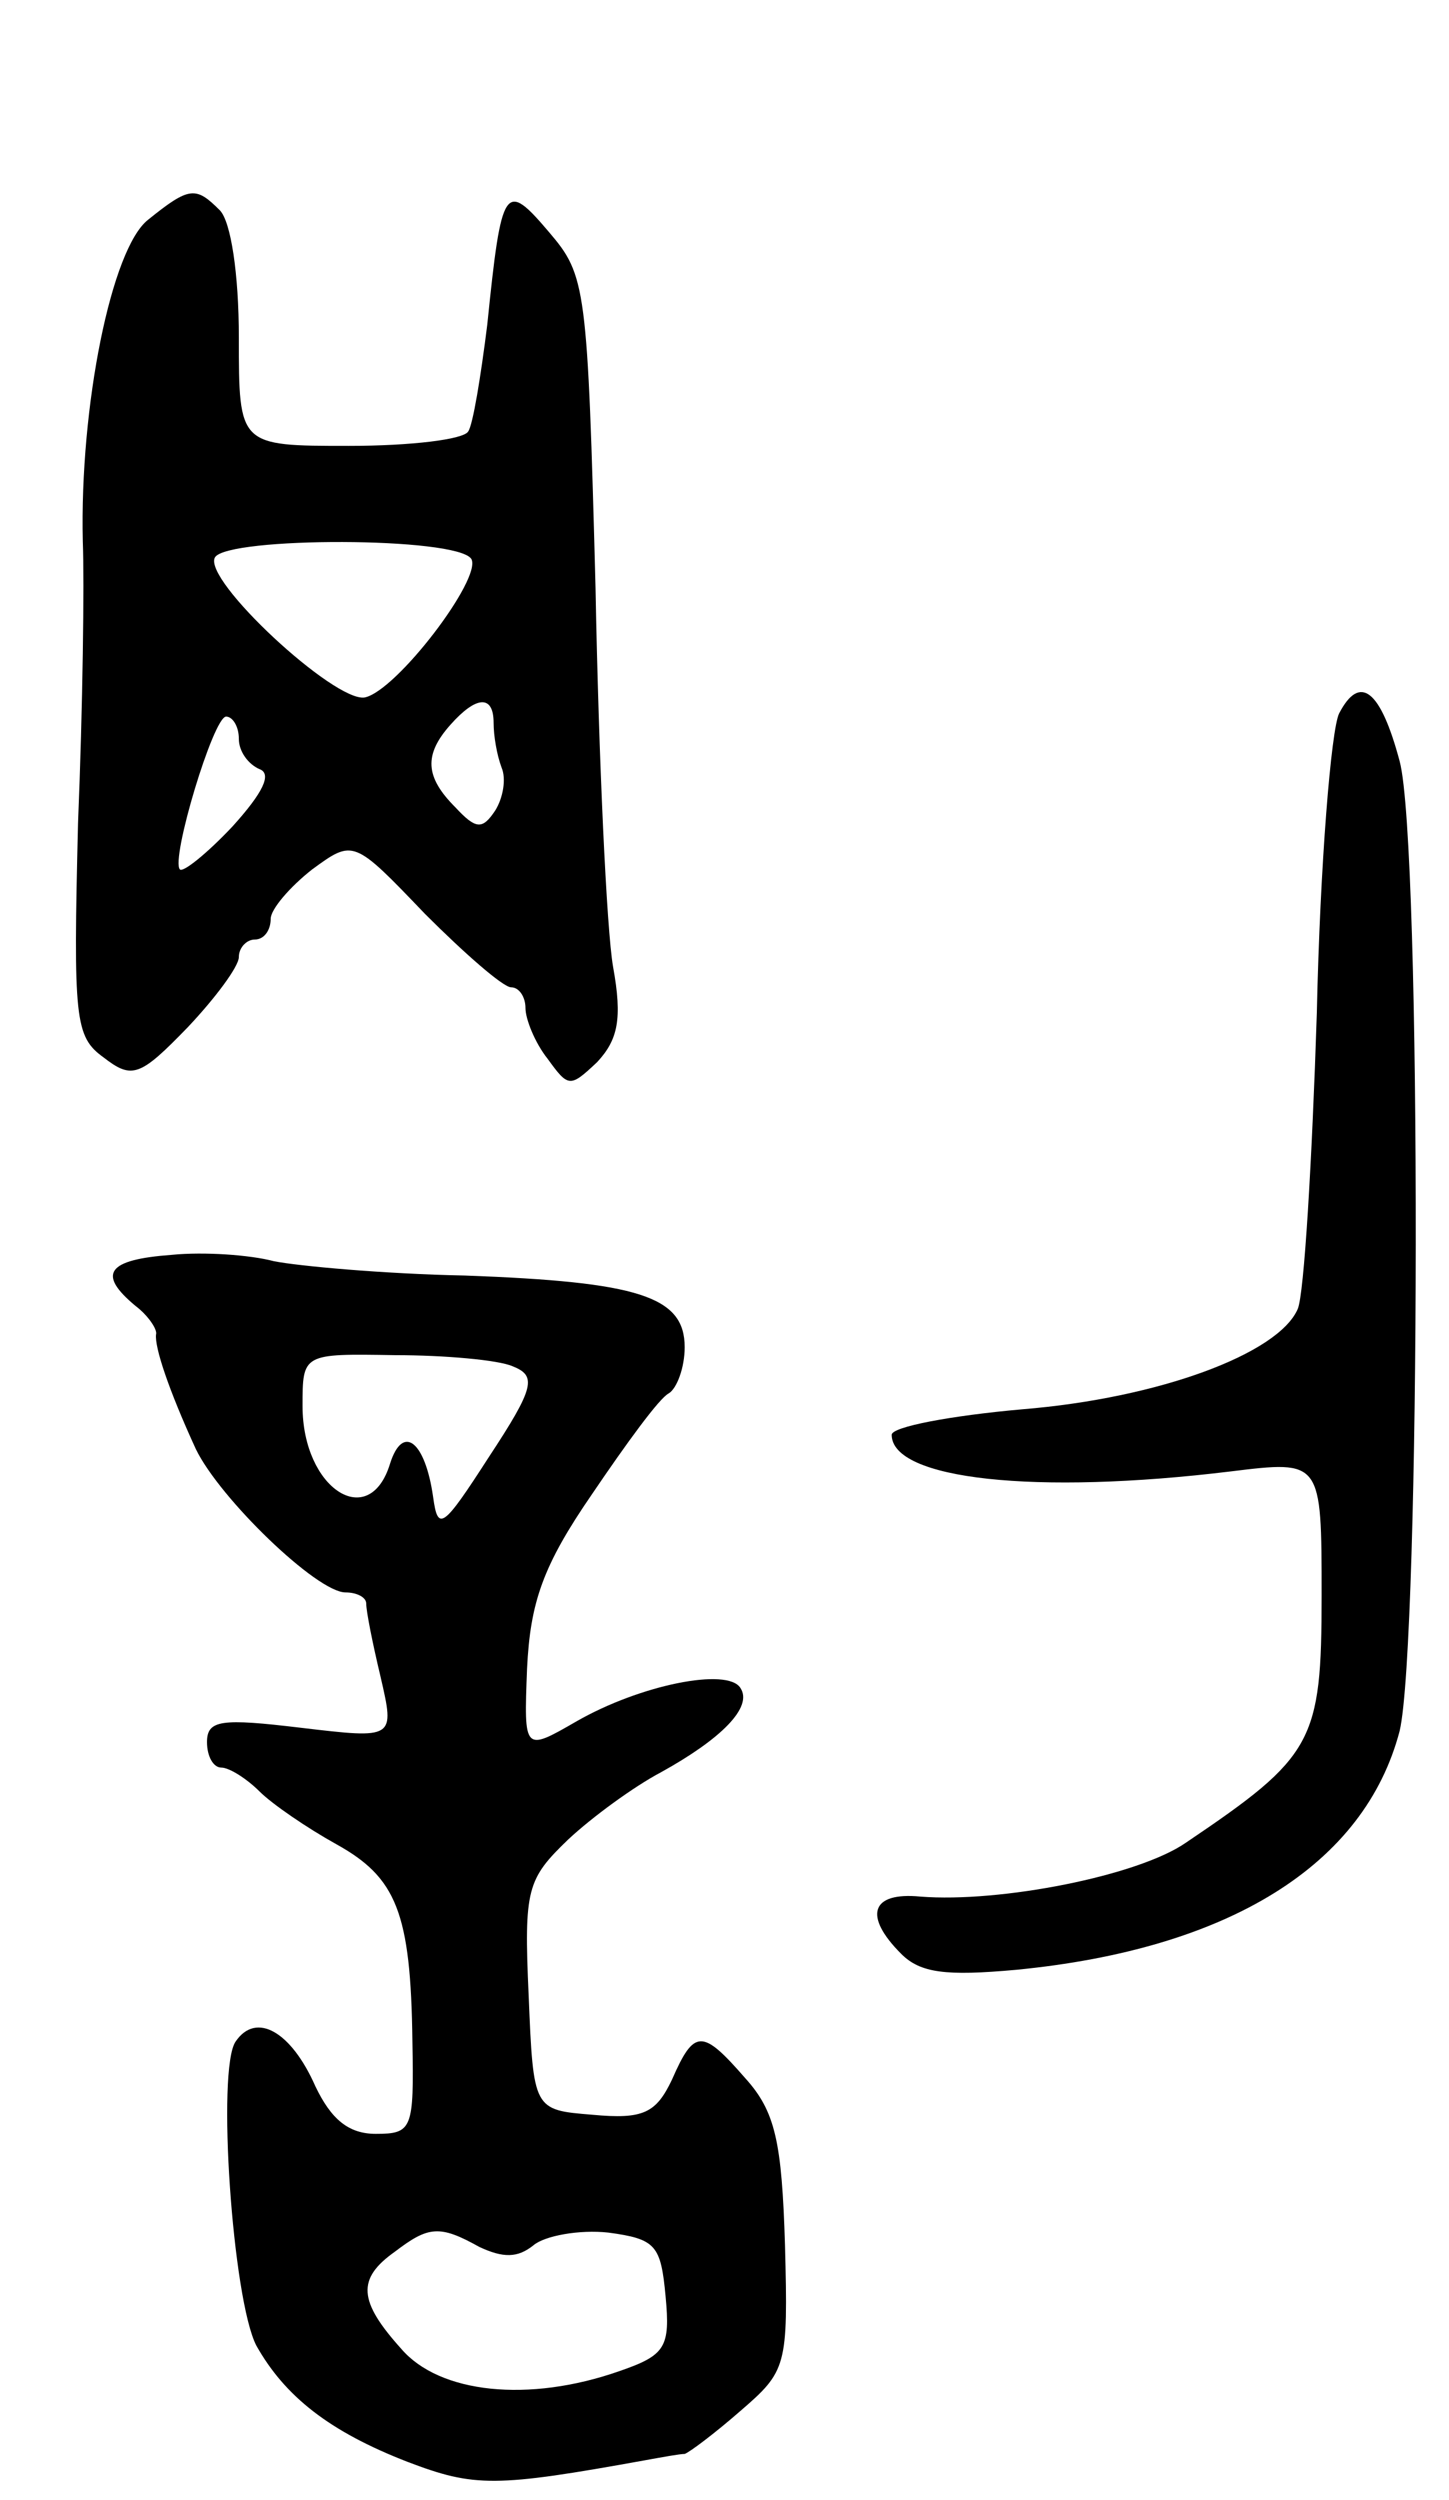 <svg version="1.0" xmlns="http://www.w3.org/2000/svg"
 width="91pt" height="157pt" viewBox="0 0 91 157"
 preserveAspectRatio="xMidYMid meet">
<g transform="translate(0,157) scale(0.1,-0.1)"
fill="#000000" stroke="none">
<path d="M93 1432 c-23 -18 -43 -117 -41 -202 1 -25 0 -104 -3 -177 -3 -123
-2 -134 16 -147 18 -14 23 -12 53 19 17 18 32 38 32 44 0 6 5 11 10 11 6 0 10
6 10 13 0 6 12 20 26 31 26 19 26 19 71 -28 25 -25 49 -46 54 -46 5 0 9 -6 9
-13 0 -7 6 -22 14 -32 13 -18 14 -18 31 -2 13 14 16 27 10 60 -4 23 -9 130
-11 238 -5 189 -6 196 -29 223 -28 33 -30 30 -39 -58 -4 -32 -9 -63 -12 -67
-3 -5 -36 -9 -75 -9 -69 0 -69 0 -69 68 0 40 -5 73 -12 80 -15 15 -19 15 -45
-6z m203 -213 c7 -12 -47 -83 -67 -87 -19 -3 -102 74 -94 88 8 13 152 13 161
-1z m14 -103 c0 -8 2 -20 5 -28 3 -7 1 -19 -4 -27 -8 -12 -12 -12 -25 2 -19
19 -20 33 -3 52 16 18 27 19 27 1z m-160 -10 c0 -8 6 -16 13 -19 8 -3 2 -15
-17 -36 -16 -17 -31 -29 -33 -27 -6 6 21 96 29 96 4 0 8 -6 8 -14z"/>
<path d="M841 1122 c-5 -10 -12 -95 -14 -188 -3 -93 -8 -177 -12 -186 -12 -28
-87 -56 -173 -63 -45 -4 -82 -11 -82 -16 0 -28 90 -38 213 -23 57 7 57 7 57
-78 0 -92 -5 -101 -85 -155 -30 -21 -117 -38 -167 -34 -31 3 -36 -12 -12 -36
12 -12 28 -14 72 -10 134 13 219 66 241 150 13 55 14 557 0 609 -12 45 -25 55
-38 30z"/>
<path d="M108 782 c-41 -3 -47 -12 -23 -32 8 -6 14 -15 13 -18 -1 -8 8 -35 25
-72 15 -31 76 -90 94 -90 7 0 13 -3 13 -7 0 -5 4 -25 9 -46 9 -39 9 -39 -50
-32 -50 6 -59 5 -59 -9 0 -9 4 -16 9 -16 5 0 16 -7 24 -15 8 -8 30 -23 48 -33
38 -21 47 -43 48 -124 1 -55 0 -58 -23 -58 -17 0 -28 9 -38 30 -15 34 -37 47
-50 28 -12 -17 -2 -162 13 -191 18 -32 46 -54 95 -73 42 -16 55 -16 149 1 11
2 22 4 25 4 3 1 19 13 35 27 29 25 30 28 28 104 -2 65 -6 84 -25 105 -27 31
-32 31 -46 -1 -10 -21 -18 -25 -50 -22 -37 3 -37 3 -40 75 -3 67 -1 73 25 98
15 14 41 33 58 42 38 21 58 41 50 53 -8 13 -63 2 -103 -21 -33 -19 -33 -19
-31 33 2 42 10 65 41 110 21 31 42 60 48 63 5 3 10 16 10 29 0 32 -29 41 -138
45 -51 1 -105 6 -120 9 -15 4 -44 6 -64 4z m214 -70 c15 -6 14 -13 -15 -57
-29 -45 -32 -47 -35 -25 -5 35 -19 46 -27 21 -13 -43 -55 -16 -55 36 0 33 0
33 58 32 31 0 65 -3 74 -7z m-21 -553 c15 -7 24 -7 34 1 7 6 29 10 47 8 30 -4
33 -8 36 -40 3 -32 0 -37 -29 -47 -57 -20 -113 -14 -137 14 -27 30 -28 44 -4
61 21 16 28 17 53 3z"/>
</g>
</svg>

